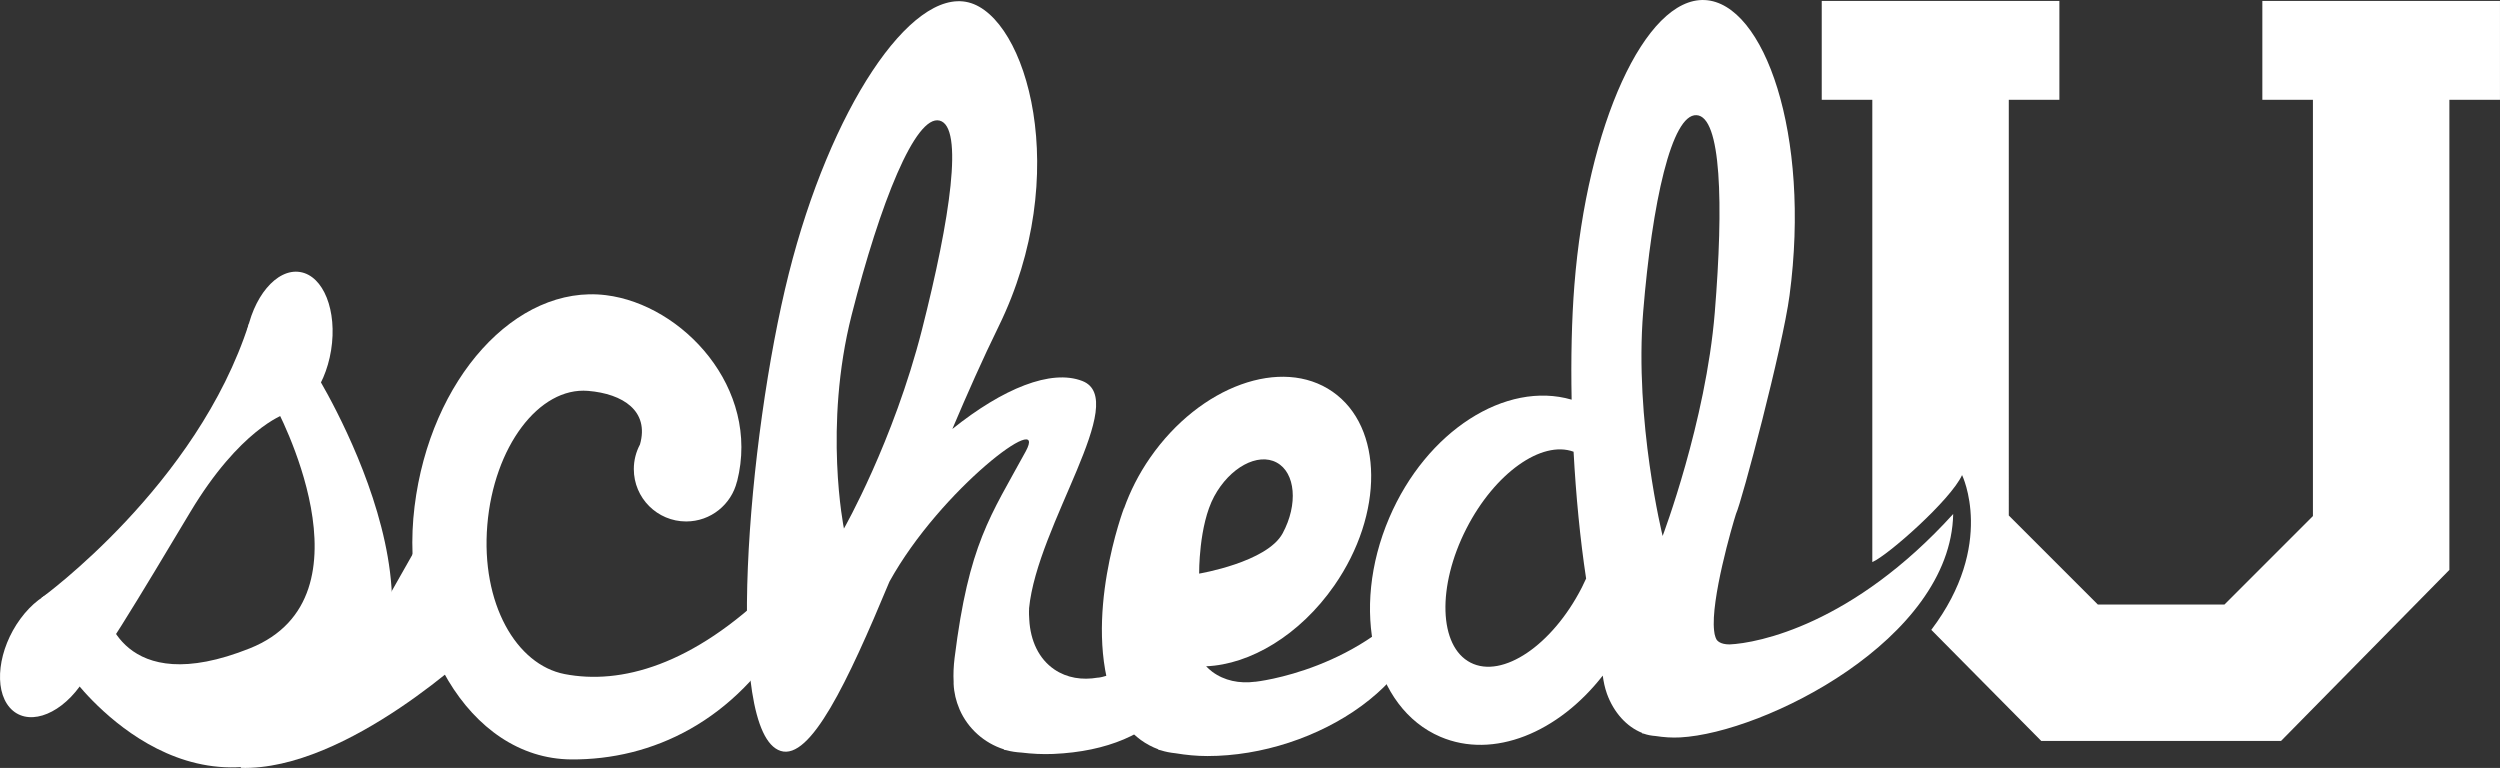 <?xml version="1.0" encoding="utf-8"?>
<!-- Generator: Adobe Illustrator 16.0.4, SVG Export Plug-In . SVG Version: 6.00 Build 0)  -->
<!DOCTYPE svg PUBLIC "-//W3C//DTD SVG 1.1//EN" "http://www.w3.org/Graphics/SVG/1.1/DTD/svg11.dtd">
<svg version="1.1" id="Layer_1" xmlns="http://www.w3.org/2000/svg" xmlns:xlink="http://www.w3.org/1999/xlink" x="0px" y="0px"
	 width="262.663px" height="80.682px" viewBox="0 0 262.663 80.682" enable-background="new 0 0 262.663 80.682"
	 xml:space="preserve">
<rect x="0" y="0" width="262.663" height="80.682" fill="#333333" stroke="none"/>
<path fill="#FFFFFF" d="M34.787,36.794c-0.664,4.138-3.202,7.173-5.668,6.776c-2.465-0.396-3.925-4.072-3.26-8.211
	c0.665-4.142,3.202-7.176,5.667-6.78C33.992,28.976,35.452,32.652,34.787,36.794z"/>
<path fill="#FFFFFF" d="M8.372,72.129c-2.337,3.186-5.627,4.178-7.348,2.213c-1.72-1.963-1.221-6.137,1.117-9.322
	c2.337-3.186,5.626-4.176,7.347-2.213C11.208,64.771,10.708,68.943,8.372,72.129z"/>
<path fill="#FFFFFF" d="M4.363,62.812c0,0,16.353-11.812,21.803-28.855l2.072,8.669l1.585,0.925c0,0-4.627,1.562-9.835,10.255
	C14.933,62.242,9.738,70.988,8.102,72.258"/>
<path fill="#FFFFFF" d="M7.626,71.211c0,0,12.035,16.592,27.274,5.721c15.238-10.869-1.955-38.063-1.955-38.063l-4.066,3.73
	c0,0,10.966,20.084-2.627,25.518c-13.593,5.436-15.174-4.088-15.174-4.088"/>
<path fill="#FFFFFF" d="M81.175,61.705c-8.417,8.25-16,10.25-21.851,9.117c-5.09-0.986-8.806-7.438-8.125-15.654
	c0.681-8.215,5.421-14.528,10.589-14.1c3.66,0.303,6.453,2.107,5.451,5.631c-0.412,0.771-0.647,1.652-0.647,2.588
	c0,3.037,2.462,5.5,5.5,5.5c2.589,0,4.754-1.791,5.339-4.199l0.01,0.002c2.497-9.833-5.751-18.591-13.781-19.578
	c-9.456-1.161-18.458,8.785-20.106,22.216c-1.648,13.43,5.622,26.477,16.455,26.561c8.5,0.064,17.25-4,22.917-13.834L81.175,61.705z
	"/>
<path fill="#FFFFFF" d="M115.346,71.201c-0.001-0.002-0.001-0.004-0.001-0.006c-1.652,0.287-3.252,0.035-4.561-0.854
	c-1.645-1.115-2.523-3.023-2.643-5.229c-0.021-0.146-0.047-0.928-0.016-1.164c-0.004,0-0.007-0.002-0.01-0.002
	c0.855-8.848,10.68-21.947,5.598-23.917c-3.281-1.273-8.324,0.774-13.654,5.041c1.572-3.708,3.193-7.368,4.861-10.769
	c7.84-15.994,2.927-32.518-3.162-34.049c-6.088-1.529-14.543,11.232-18.886,28.507c-4.343,17.274-6.837,48.25-0.849,50.139
	c3.123,0.982,6.988-7.119,11.428-17.791c5.387-9.744,16.801-18.242,14.311-13.672c-3.707,6.805-5.973,9.674-7.468,21.691
	c-0.108,0.869-0.144,1.715-0.101,2.529c0,0.066-0.004,0.129-0.002,0.193c0.041,0.936,0.258,1.818,0.604,2.631
	c0.01,0.025,0.019,0.049,0.029,0.074c0.873,1.996,2.582,3.52,4.662,4.18l-0.016,0.041c0.084,0.016,0.168,0.027,0.251,0.043
	c0.513,0.145,1.049,0.219,1.597,0.252c1.096,0.133,2.211,0.193,3.35,0.145c11.422-0.498,16.693-7.463,15.418-17.586
	C119.804,71.057,115.384,71.191,115.346,71.201z M96.865,34.648c-2.994,11.758-8.197,20.885-8.197,20.885
	s-2.177-10.705,0.816-22.462c2.992-11.762,6.696-21.047,9.238-20.4C101.265,13.317,99.857,22.887,96.865,34.648z"/>
<path fill="#FFFFFF" d="M150.009,61.289c-6.688,9.145-18.087,10.336-18.126,10.342c0-0.002,0-0.004,0.001-0.006
	c-1.665,0.217-3.252-0.105-4.521-1.049c-0.232-0.174-0.442-0.367-0.641-0.572c4.635-0.191,9.842-3.275,13.461-8.477
	c5.242-7.537,5.164-16.658-0.176-20.372c-5.338-3.713-13.916-0.616-19.159,6.92c-1.203,1.73-2.112,3.543-2.756,5.355l-0.001-0.045
	c0,0-4.422,11.66-1.059,20.365c0.053,0.178,0.107,0.354,0.172,0.525c0.009,0.023,0.018,0.049,0.026,0.072
	c0.231,0.602,0.547,1.158,0.917,1.672c0.079,0.131,0.152,0.264,0.236,0.393l-0.002-0.076c0.861,1.074,2.007,1.91,3.324,2.393
	l-0.016,0.039c0.082,0.02,0.166,0.035,0.248,0.055c0.505,0.166,1.038,0.264,1.584,0.32c1.088,0.182,2.2,0.291,3.34,0.291
	C138.294,79.436,150.842,71.455,150.009,61.289z M127.568,52.156c1.639-3.037,4.578-4.631,6.564-3.559
	c1.986,1.07,2.268,4.402,0.628,7.439c-1.64,3.039-8.772,4.23-8.772,4.23S125.928,55.195,127.568,52.156z"/>
<path fill="#FFFFFF" d="M25.26,80.674l11.657-11.082l6.588-11.629c0,0,0.75,6.25,8.083,4.5l-1.289,5.354
	C50.299,67.816,36.525,81.039,25.26,80.674z"/>
<path fill="#FFFFFF" d="M181.718,67.706c-0.975,0.001-1.306-0.383-1.391-0.552c-0.024-0.045-0.045-0.094-0.064-0.143
	c-0.012-0.027-0.021-0.055-0.031-0.082c-0.07-0.195-0.117-0.418-0.139-0.672c-0.367-3.203,1.891-11,2.303-12.273
	c0.589-1.225,4.891-17.438,5.623-22.947c2.248-16.9-2.666-30.739-8.91-31.032c-6.242-0.291-12.375,13.128-13.697,29.974
	c-0.281,3.576-0.372,7.712-0.287,12.011c-6.902-2.016-15.256,3.277-19.164,12.418c-4.134,9.668-1.728,19.968,5.375,23.004
	c5.579,2.386,12.385-0.434,17.057-6.43c0.087,0.646,0.217,1.273,0.424,1.854c0.008,0.023,0.016,0.048,0.023,0.07
	c0.713,1.955,2.063,3.447,3.684,4.094l-0.012,0.041c0.065,0.016,0.131,0.027,0.195,0.043c0.398,0.142,0.814,0.215,1.239,0.246
	c0.849,0.133,1.712,0.193,2.591,0.146c8.818-0.475,28.426-10.285,28.676-23.473C194.666,65.627,184.681,67.578,181.718,67.706z
	 M166.195,61.729c-3.107,6.072-8.34,9.605-11.688,7.892c-3.346-1.713-3.54-8.023-0.434-14.096c2.979-5.819,7.904-9.294,11.255-8.065
	c0.247,4.592,0.688,9.182,1.317,13.324C166.503,61.098,166.357,61.413,166.195,61.729z M174.685,56.313
	c0,0-2.98-12.082-2.043-23.557c0.936-11.475,2.992-20.786,5.6-20.656c2.608,0.128,2.856,9.277,1.92,20.753
	C179.224,44.326,174.685,56.313,174.685,56.313z"/>
<path fill="#FFFFFF" d="M237.694,0.101v10.383h5.314V54.22l-9.291,9.292h-13.31l-9.353-9.352V10.483h5.316V0.101h-24.969v10.383
	h5.314v48.571c1.648-0.703,8.254-6.549,9.43-9.141c0,0,3.562,7.281-3.233,16.261l11.542,11.661v0.014h25.215v-0.014l17.676-17.959
	V10.483h5.316V0.101H237.694z"/>
</svg>
